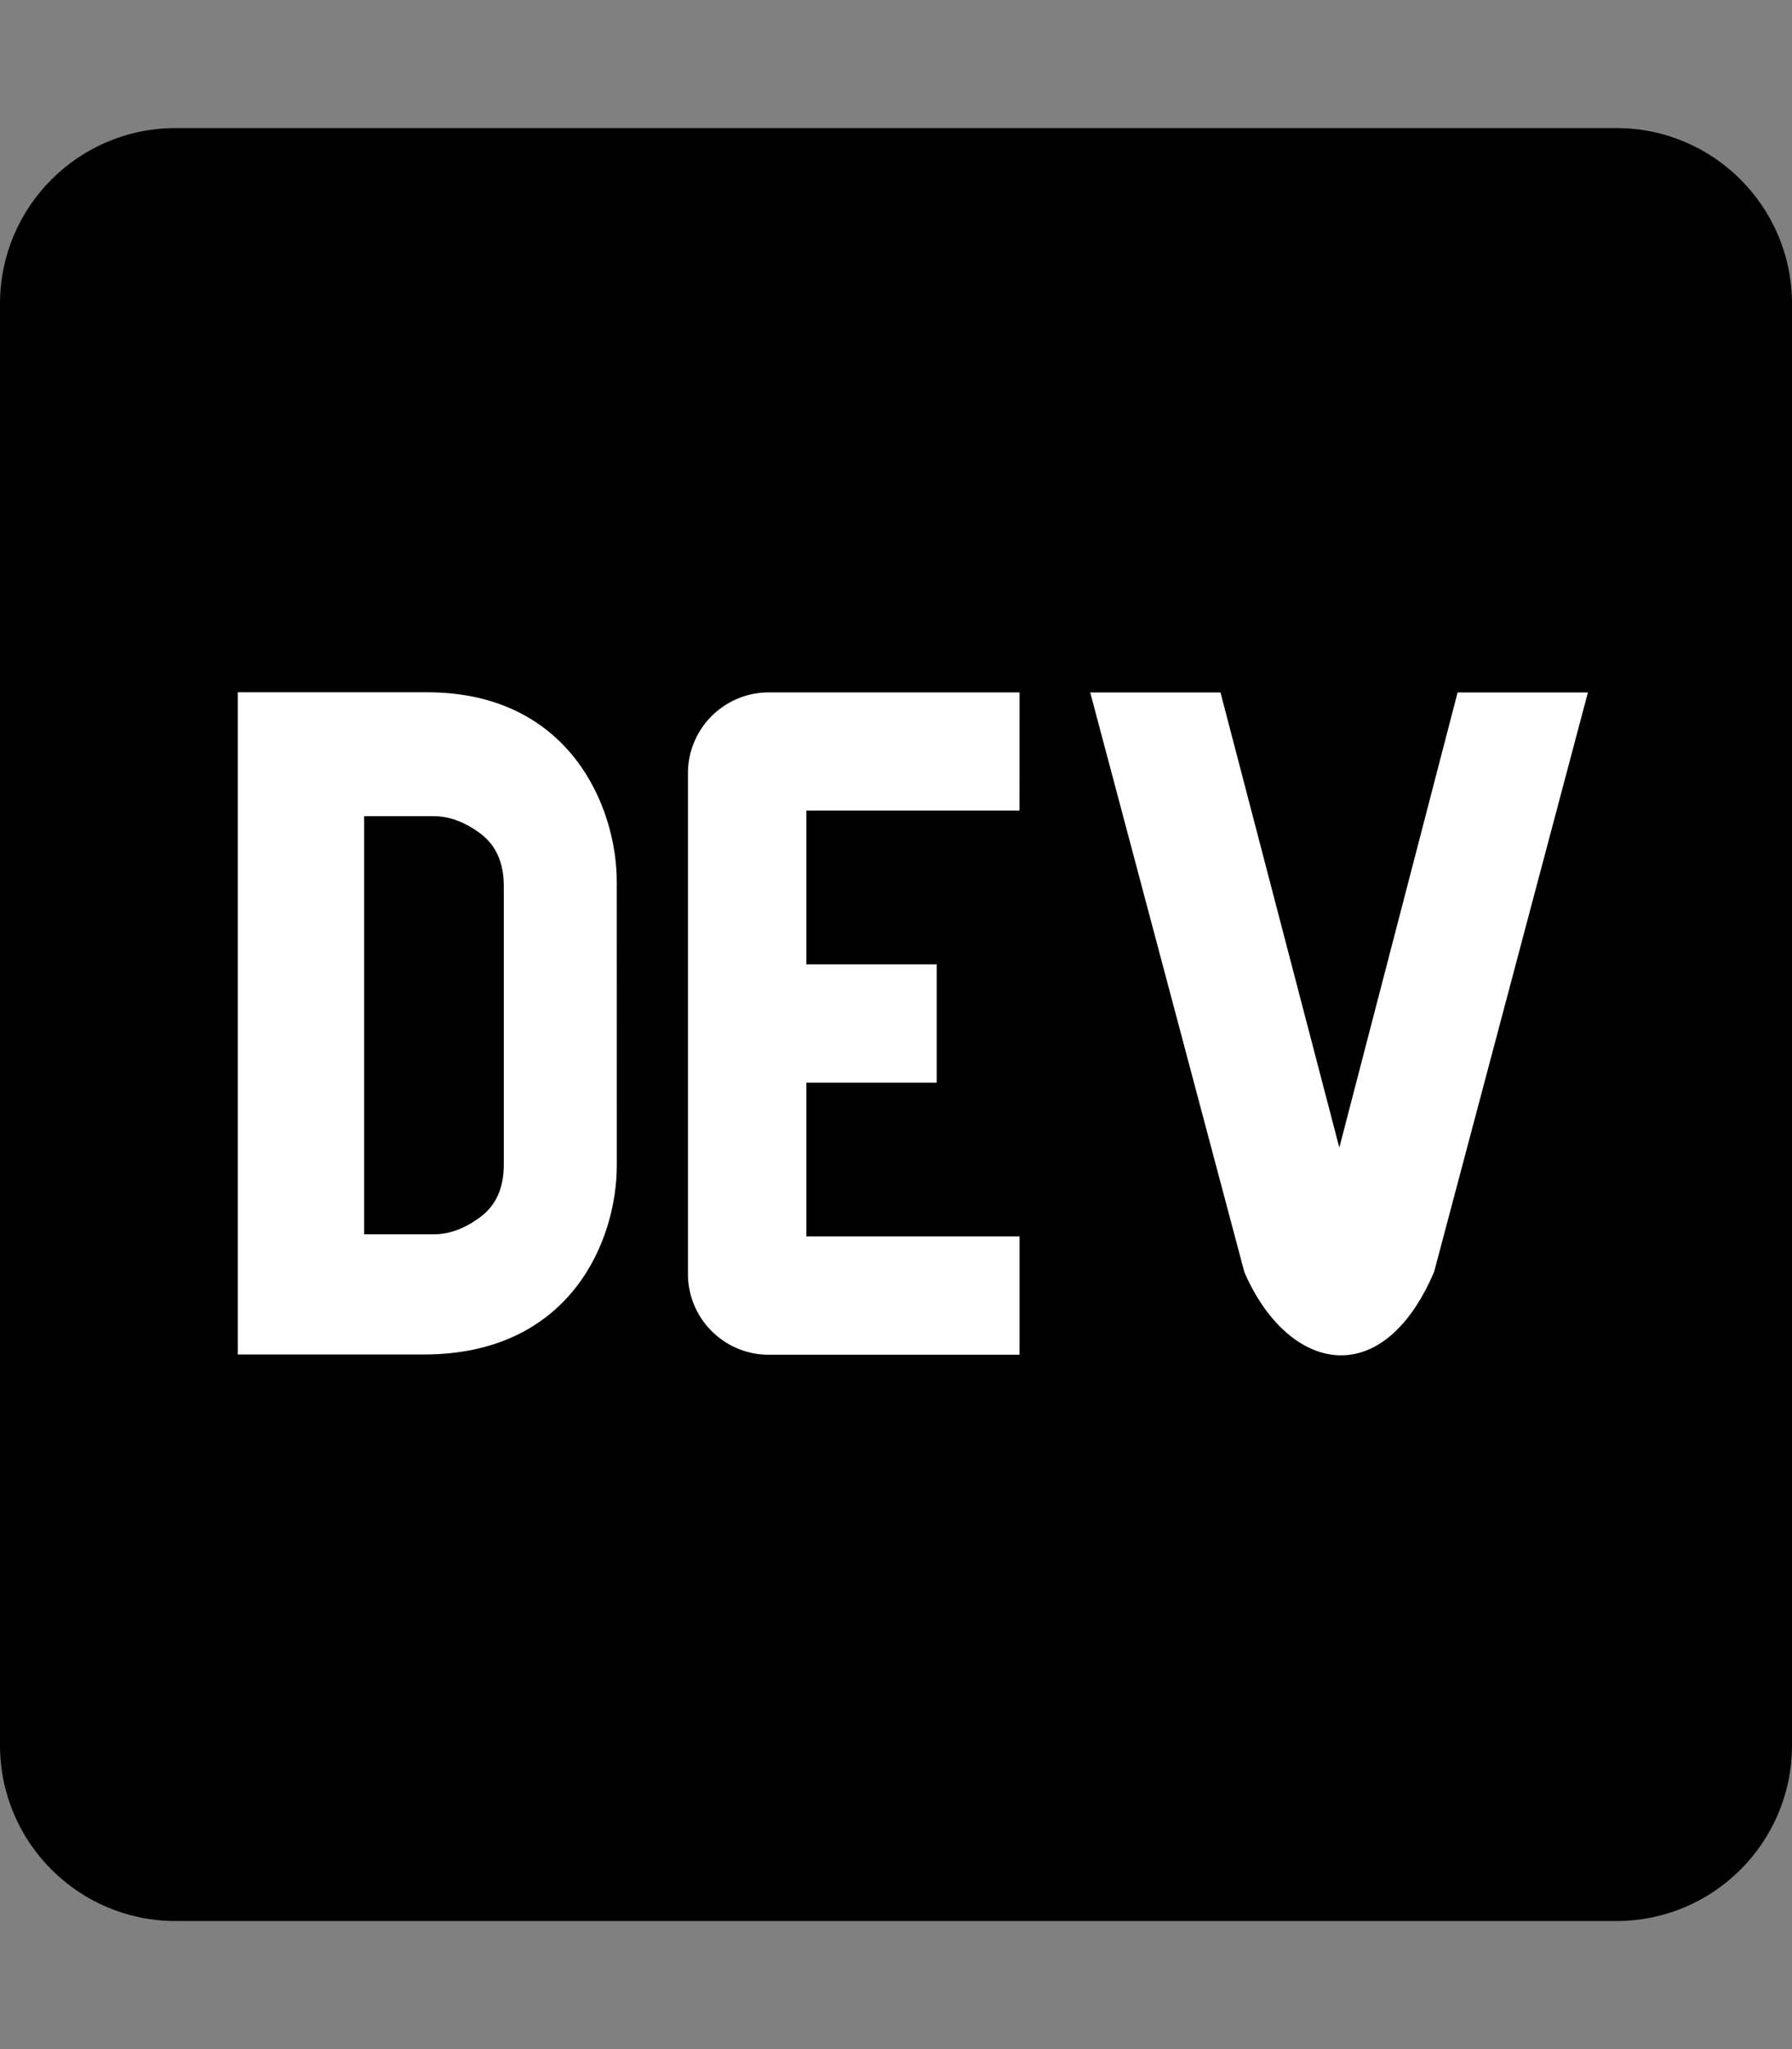 <svg width="448" height="512" xmlns="http://www.w3.org/2000/svg">

 <rect width="100%" height="100%" fill="#808080" stroke="none"/>

 <g>
  <title>background</title>
  <rect fill="none" id="canvas_background" height="602" width="802" y="-1" x="-1"/>
 </g>
 <g>
  <title>Layer 1</title>
  <rect id="svg_2" height="218.57" width="380.95" y="146.19" x="38.525" stroke-width="1.5" stroke="#000" fill="#fff"/>
  <path id="svg_1" d="m120.12,208.29c-3.88,-2.9 -7.77,-4.35 -11.65,-4.35l-17.44,0l0,104.47l17.45,0c3.88,0 7.77,-1.45 11.65,-4.35c3.88,-2.9 5.82,-7.25 5.82,-13.06l0,-69.65c-0.01,-5.8 -1.96,-10.16 -5.83,-13.06zm283.98,-176.29l-360.2,0c-24.2,0 -43.84,19.59 -43.9,43.8l0,360.4c0.06,24.21 19.7,43.8 43.9,43.8l360.2,0c24.21,0 43.84,-19.59 43.9,-43.8l0,-360.4c-0.06,-24.21 -19.7,-43.8 -43.9,-43.8zm-249.9,259.19c0,18.81 -11.61,47.31 -48.36,47.25l-46.4,0l0,-165.46l47.38,0c35.44,0 47.36,28.46 47.37,47.28l0.01,70.93zm100.68,-88.66l-53.28,0l0,38.42l32.57,0l0,29.57l-32.57,0l0,38.41l53.29,0l0,29.57l-62.18,0c-11.16,0.29 -20.44,-8.53 -20.72,-19.69l0,-125.11c-0.27,-11.15 8.56,-20.41 19.71,-20.69l63.19,0l-0.01,29.52zm103.64,115.29c-13.2,30.75 -36.85,24.63 -47.44,0l-38.53,-144.8l32.57,0l29.71,113.72l29.57,-113.72l32.58,0l-38.46,144.8z" fill="#000000"/>
 </g>
</svg>